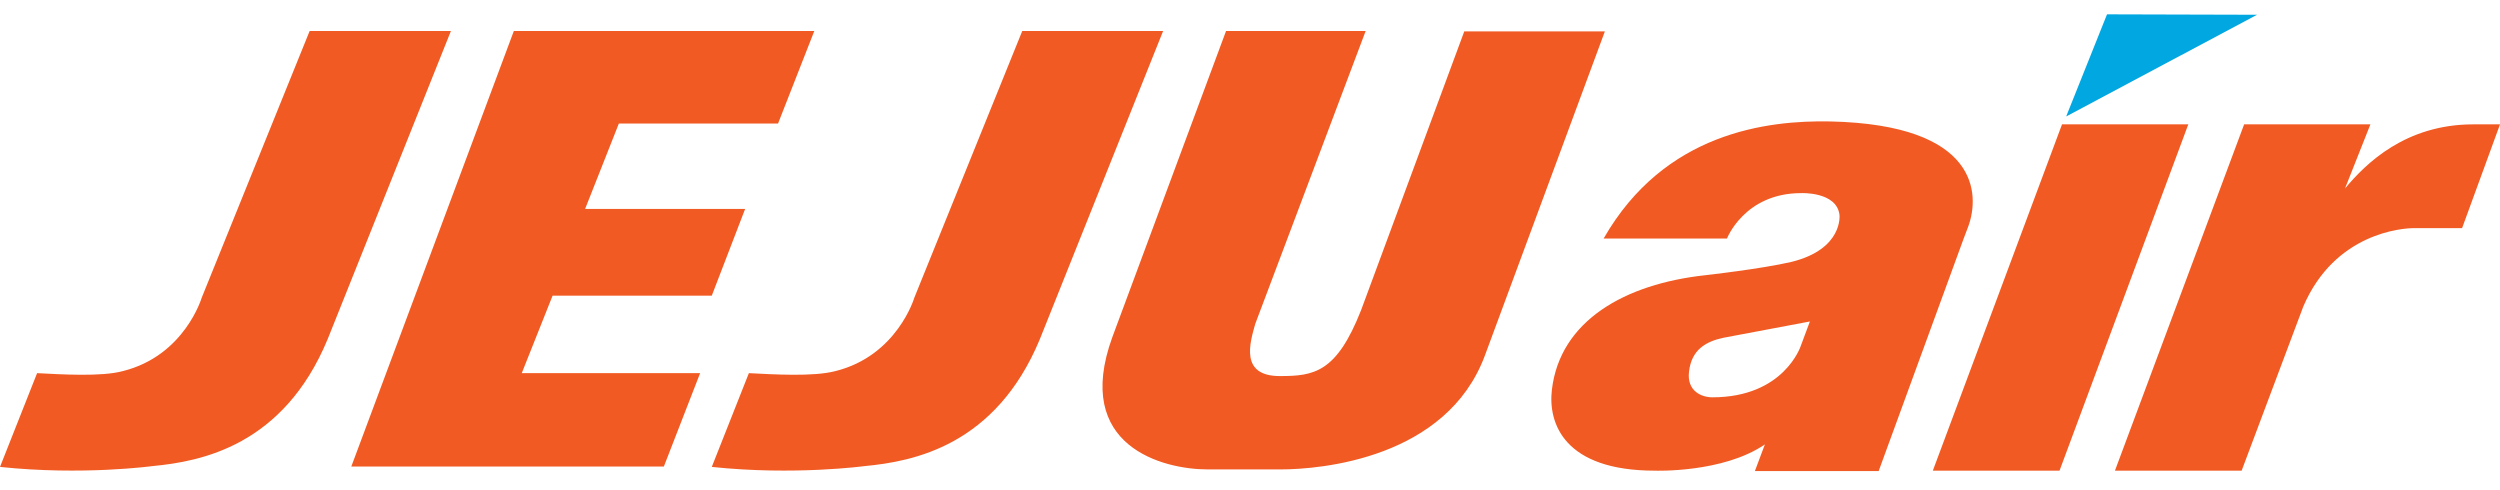 <svg height="490" viewBox="5 5 599.9 110.7" width="2500" xmlns="http://www.w3.org/2000/svg"><g fill="#f15a22"><path d="m500.8 29.5 45.8-24.4-36-.1z" fill="#00a7e1"/><path d="m173 91.1h-42.8l7.4-18.6h38.2l8-20.8h-38.4l8.1-20.5h38.2l8.7-22.2h-72.1l-39 104.5h75zm11.7 0-8.9 22.5c19.8 2.1 36.7-.2 36.7-.2 11.7-1.1 31.4-4.9 42-30.4l29.6-74h-33.8l-25.9 64s-4.1 13.9-18.9 17.6c-5.3 1.4-14.9.8-20.8.5m-170.8 0-8.9 22.5c19.8 2.1 36.6-.2 36.6-.2 11.7-1.1 31.4-4.9 42-30.4l29.6-74h-33.9l-25.9 64s-4.1 13.9-18.9 17.6c-5.1 1.4-14.8.8-20.6.5m342.5-82.1-24.8 67c-5.9 15-11.3 15.8-19.5 15.8-9.6 0-7.2-7.9-5.9-12.5l26.5-70.3h-33.5l-27.3 73.5c-9.5 26.2 12.2 31.7 22.9 31.7h17.5c9.6 0 39.8-2.6 49-27.3l28.8-77.8h-33.7zm173.7 22.4h-30.3l-31 83.1h30.4zm68.4 0c-16.3 0-25.8 9.4-30.8 15.4l6.1-15.4h-30.3l-31 83.1h30.4l14.8-39.4c7.6-17.7 23.8-18.8 26.6-18.8h11.5l9.1-24.9zm-161.4 53.2s-4 12.3-21.2 12.3c-2.6 0-6.2-1.5-5.6-6.2.6-5.2 4-7.2 8.3-8.1l20.7-3.9zm-22.9-17c-19.3 2.1-34.8 10.9-36.8 27.4-1 8.2 3 19.5 24.7 19.5 0 0 16.3.6 26.4-6.3l-2.4 6.4h29.7l20.4-55.8 1.1-2.9c2.8-7.6 2.7-24.4-33.1-25.2-15.1-.3-39.8 2.6-54.4 28.1h29.6s4.2-10.9 17.8-10.9c0 0 8.5-.4 9.2 5.2 0 0 1 8.2-11.5 11.3-7.3 1.7-20.7 3.2-20.7 3.2"/></g></svg>